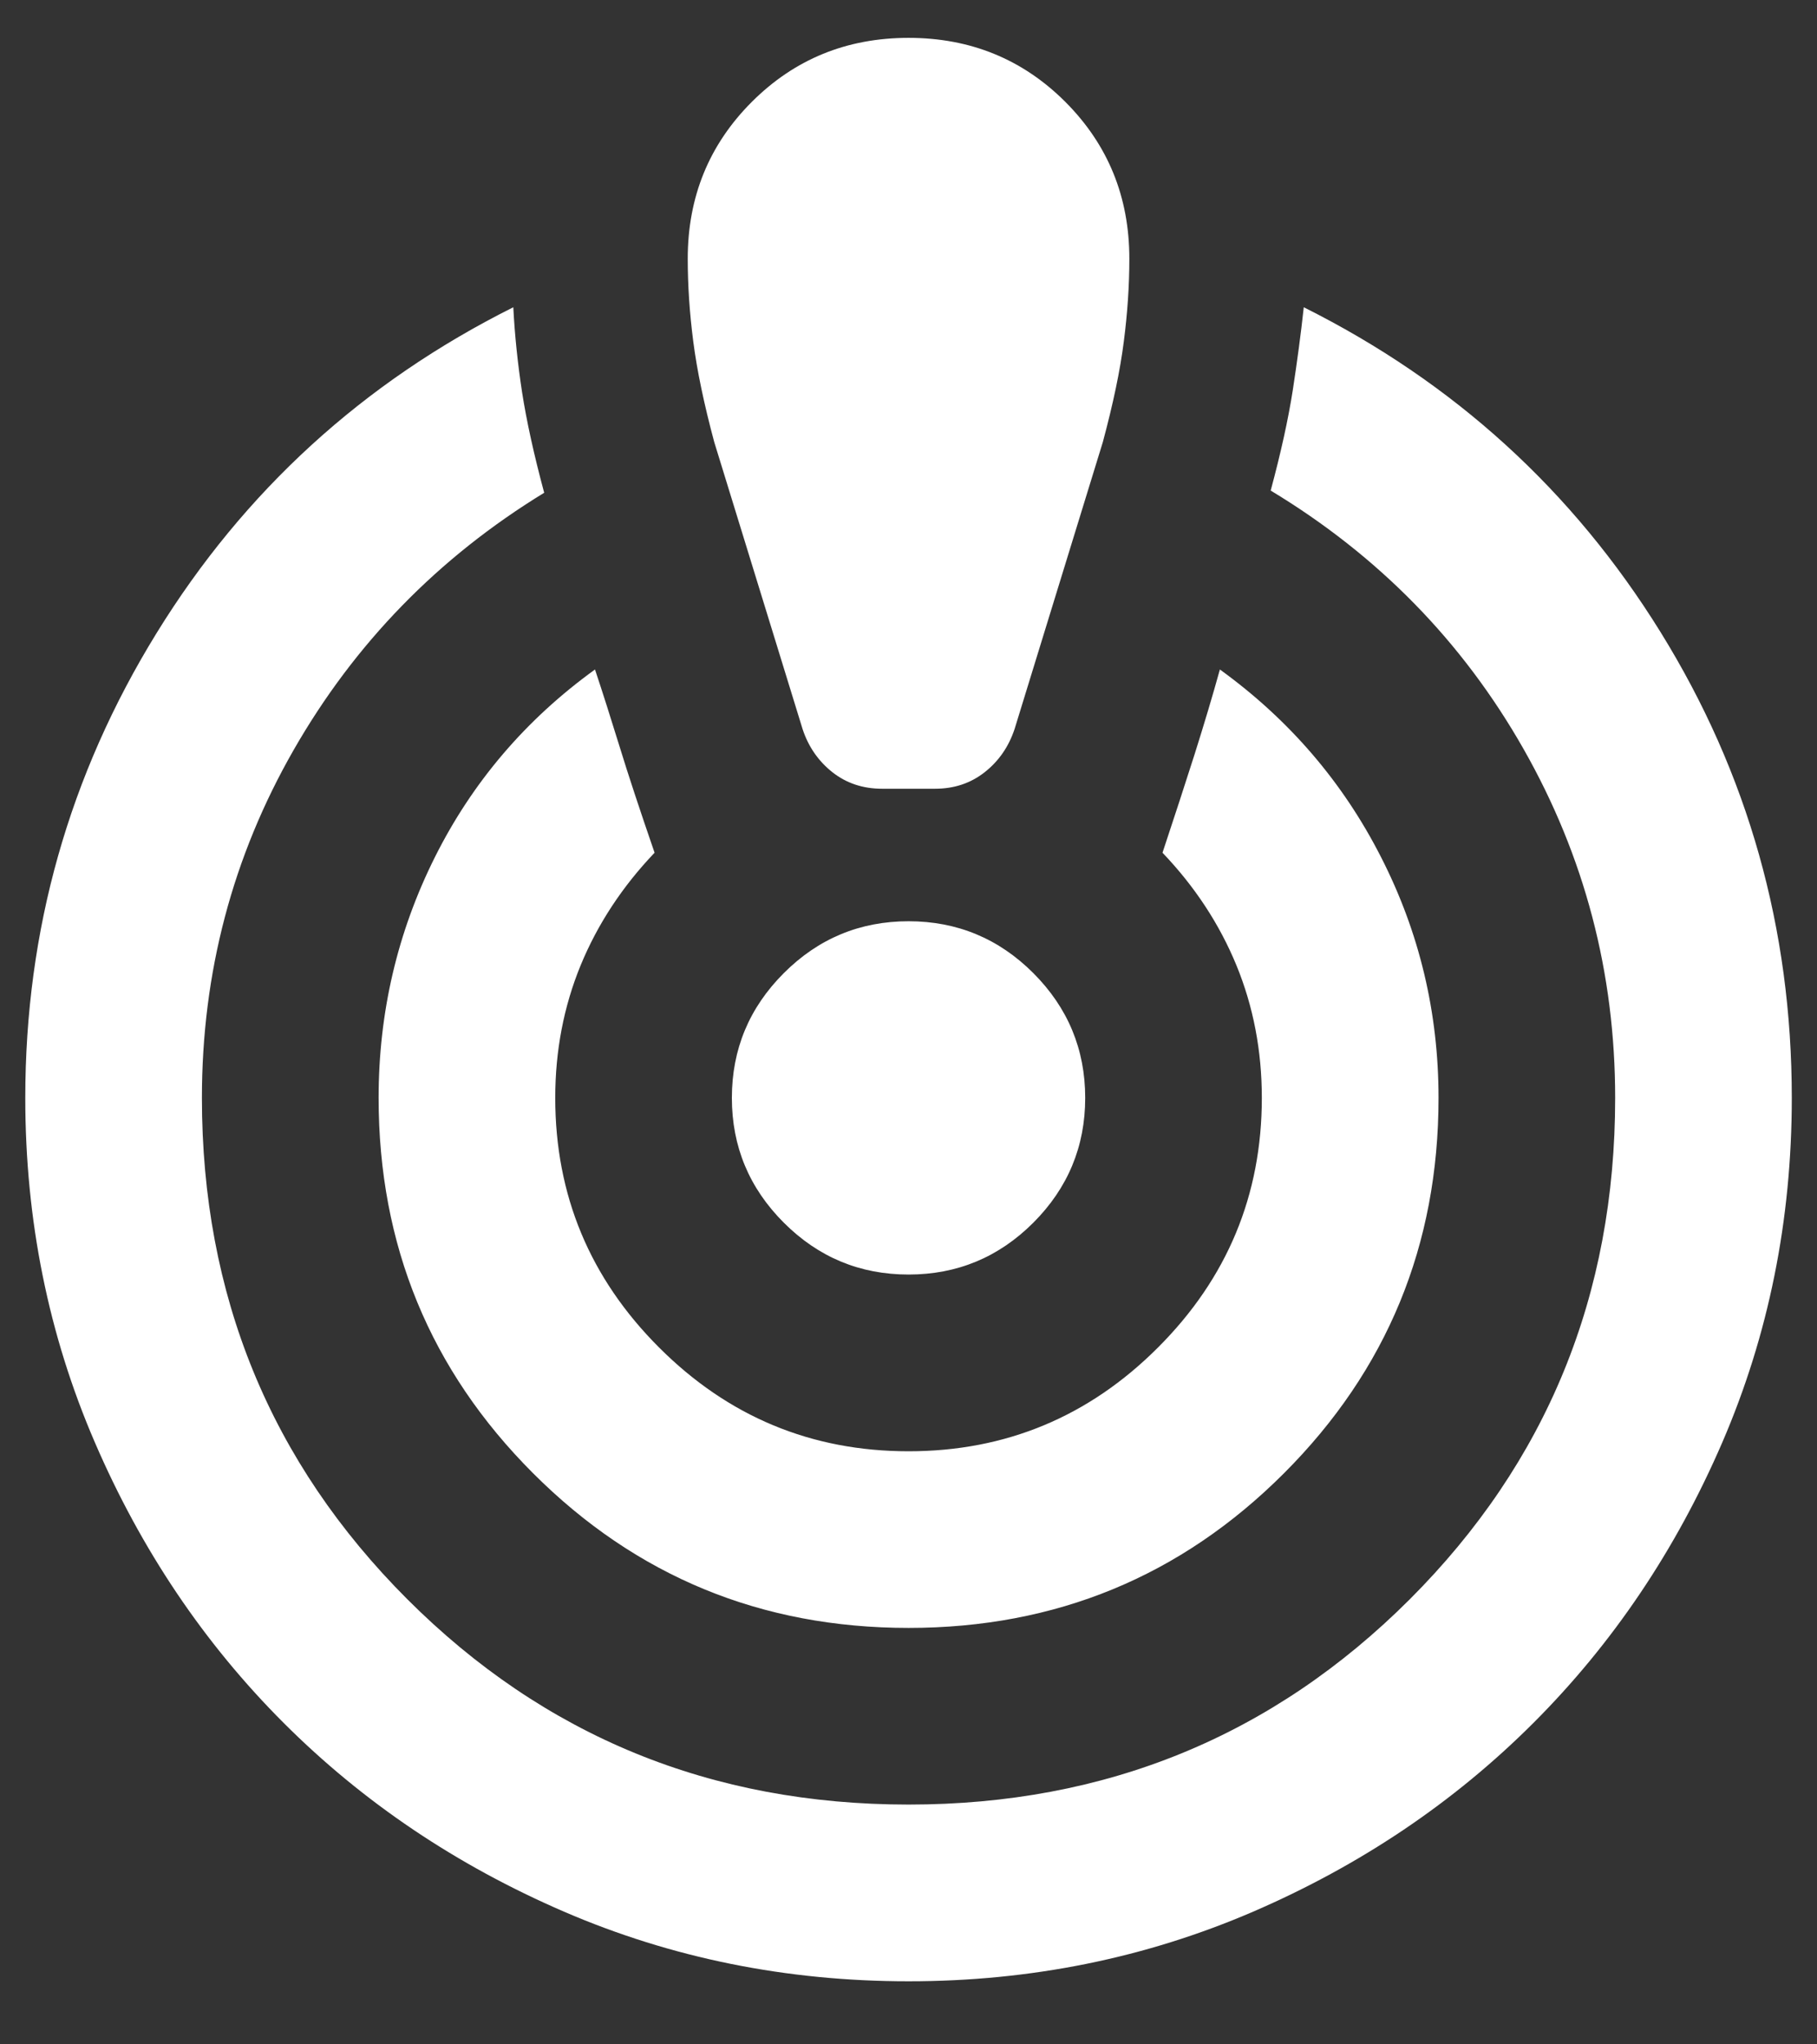 <svg width="24" height="27" viewBox="0 0 24 27" fill="none" xmlns="http://www.w3.org/2000/svg">
<rect x="0" y="0" width="24" height="27" fill="#333333" stroke="none"/>
<path d="M12.001 26.167C10.387 26.167 8.87 25.86 7.451 25.248C6.031 24.635 4.796 23.804 3.746 22.754C2.696 21.704 1.865 20.469 1.253 19.05C0.64 17.631 0.334 16.114 0.334 14.5C0.334 12.283 0.912 10.237 2.069 8.36C3.226 6.484 4.796 5.05 6.78 4.058C6.799 4.428 6.838 4.802 6.896 5.181C6.955 5.56 7.052 6.003 7.188 6.508C5.788 7.364 4.685 8.497 3.878 9.906C3.071 11.316 2.667 12.847 2.667 14.5C2.667 17.106 3.571 19.312 5.38 21.121C7.188 22.929 9.395 23.833 12.001 23.833C14.606 23.833 16.813 22.929 18.622 21.121C20.43 19.312 21.334 17.106 21.334 14.5C21.334 12.847 20.93 11.311 20.124 9.892C19.317 8.472 18.203 7.335 16.784 6.479C16.92 5.974 17.017 5.531 17.076 5.152C17.134 4.773 17.183 4.408 17.221 4.058C19.205 5.05 20.775 6.479 21.932 8.346C23.089 10.213 23.667 12.264 23.667 14.5C23.667 16.114 23.361 17.631 22.749 19.05C22.136 20.469 21.305 21.704 20.255 22.754C19.205 23.804 17.97 24.635 16.551 25.248C15.131 25.86 13.614 26.167 12.001 26.167ZM12.001 21.5C10.056 21.5 8.403 20.819 7.042 19.458C5.681 18.097 5.001 16.444 5.001 14.5C5.001 13.372 5.249 12.312 5.744 11.321C6.24 10.329 6.945 9.503 7.859 8.842C7.956 9.133 8.063 9.469 8.18 9.848C8.296 10.227 8.452 10.699 8.646 11.262C8.219 11.71 7.893 12.206 7.669 12.75C7.446 13.294 7.334 13.878 7.334 14.5C7.334 15.783 7.791 16.882 8.705 17.796C9.619 18.71 10.717 19.167 12.001 19.167C13.284 19.167 14.383 18.71 15.296 17.796C16.21 16.882 16.667 15.783 16.667 14.5C16.667 13.878 16.555 13.294 16.332 12.75C16.108 12.206 15.783 11.71 15.355 11.262C15.51 10.796 15.651 10.363 15.778 9.965C15.904 9.566 16.016 9.192 16.113 8.842C17.027 9.503 17.737 10.329 18.242 11.321C18.748 12.312 19.001 13.372 19.001 14.5C19.001 16.444 18.32 18.097 16.959 19.458C15.598 20.819 13.945 21.5 12.001 21.5ZM11.651 10.417C11.398 10.417 11.179 10.344 10.994 10.198C10.81 10.052 10.678 9.863 10.601 9.629L9.434 5.838C9.298 5.332 9.206 4.89 9.157 4.51C9.108 4.131 9.084 3.767 9.084 3.417C9.084 2.6 9.366 1.91 9.93 1.346C10.494 0.782 11.184 0.5 12.001 0.5C12.817 0.5 13.508 0.782 14.072 1.346C14.635 1.91 14.917 2.6 14.917 3.417C14.917 3.767 14.893 4.131 14.844 4.51C14.796 4.89 14.703 5.332 14.567 5.838L13.401 9.629C13.323 9.863 13.192 10.052 13.007 10.198C12.822 10.344 12.603 10.417 12.351 10.417H11.651ZM12.001 16.833C11.359 16.833 10.81 16.605 10.353 16.148C9.896 15.691 9.667 15.142 9.667 14.5C9.667 13.858 9.896 13.309 10.353 12.852C10.81 12.395 11.359 12.167 12.001 12.167C12.642 12.167 13.192 12.395 13.649 12.852C14.105 13.309 14.334 13.858 14.334 14.5C14.334 15.142 14.105 15.691 13.649 16.148C13.192 16.605 12.642 16.833 12.001 16.833Z" fill="white"/>
</svg>

